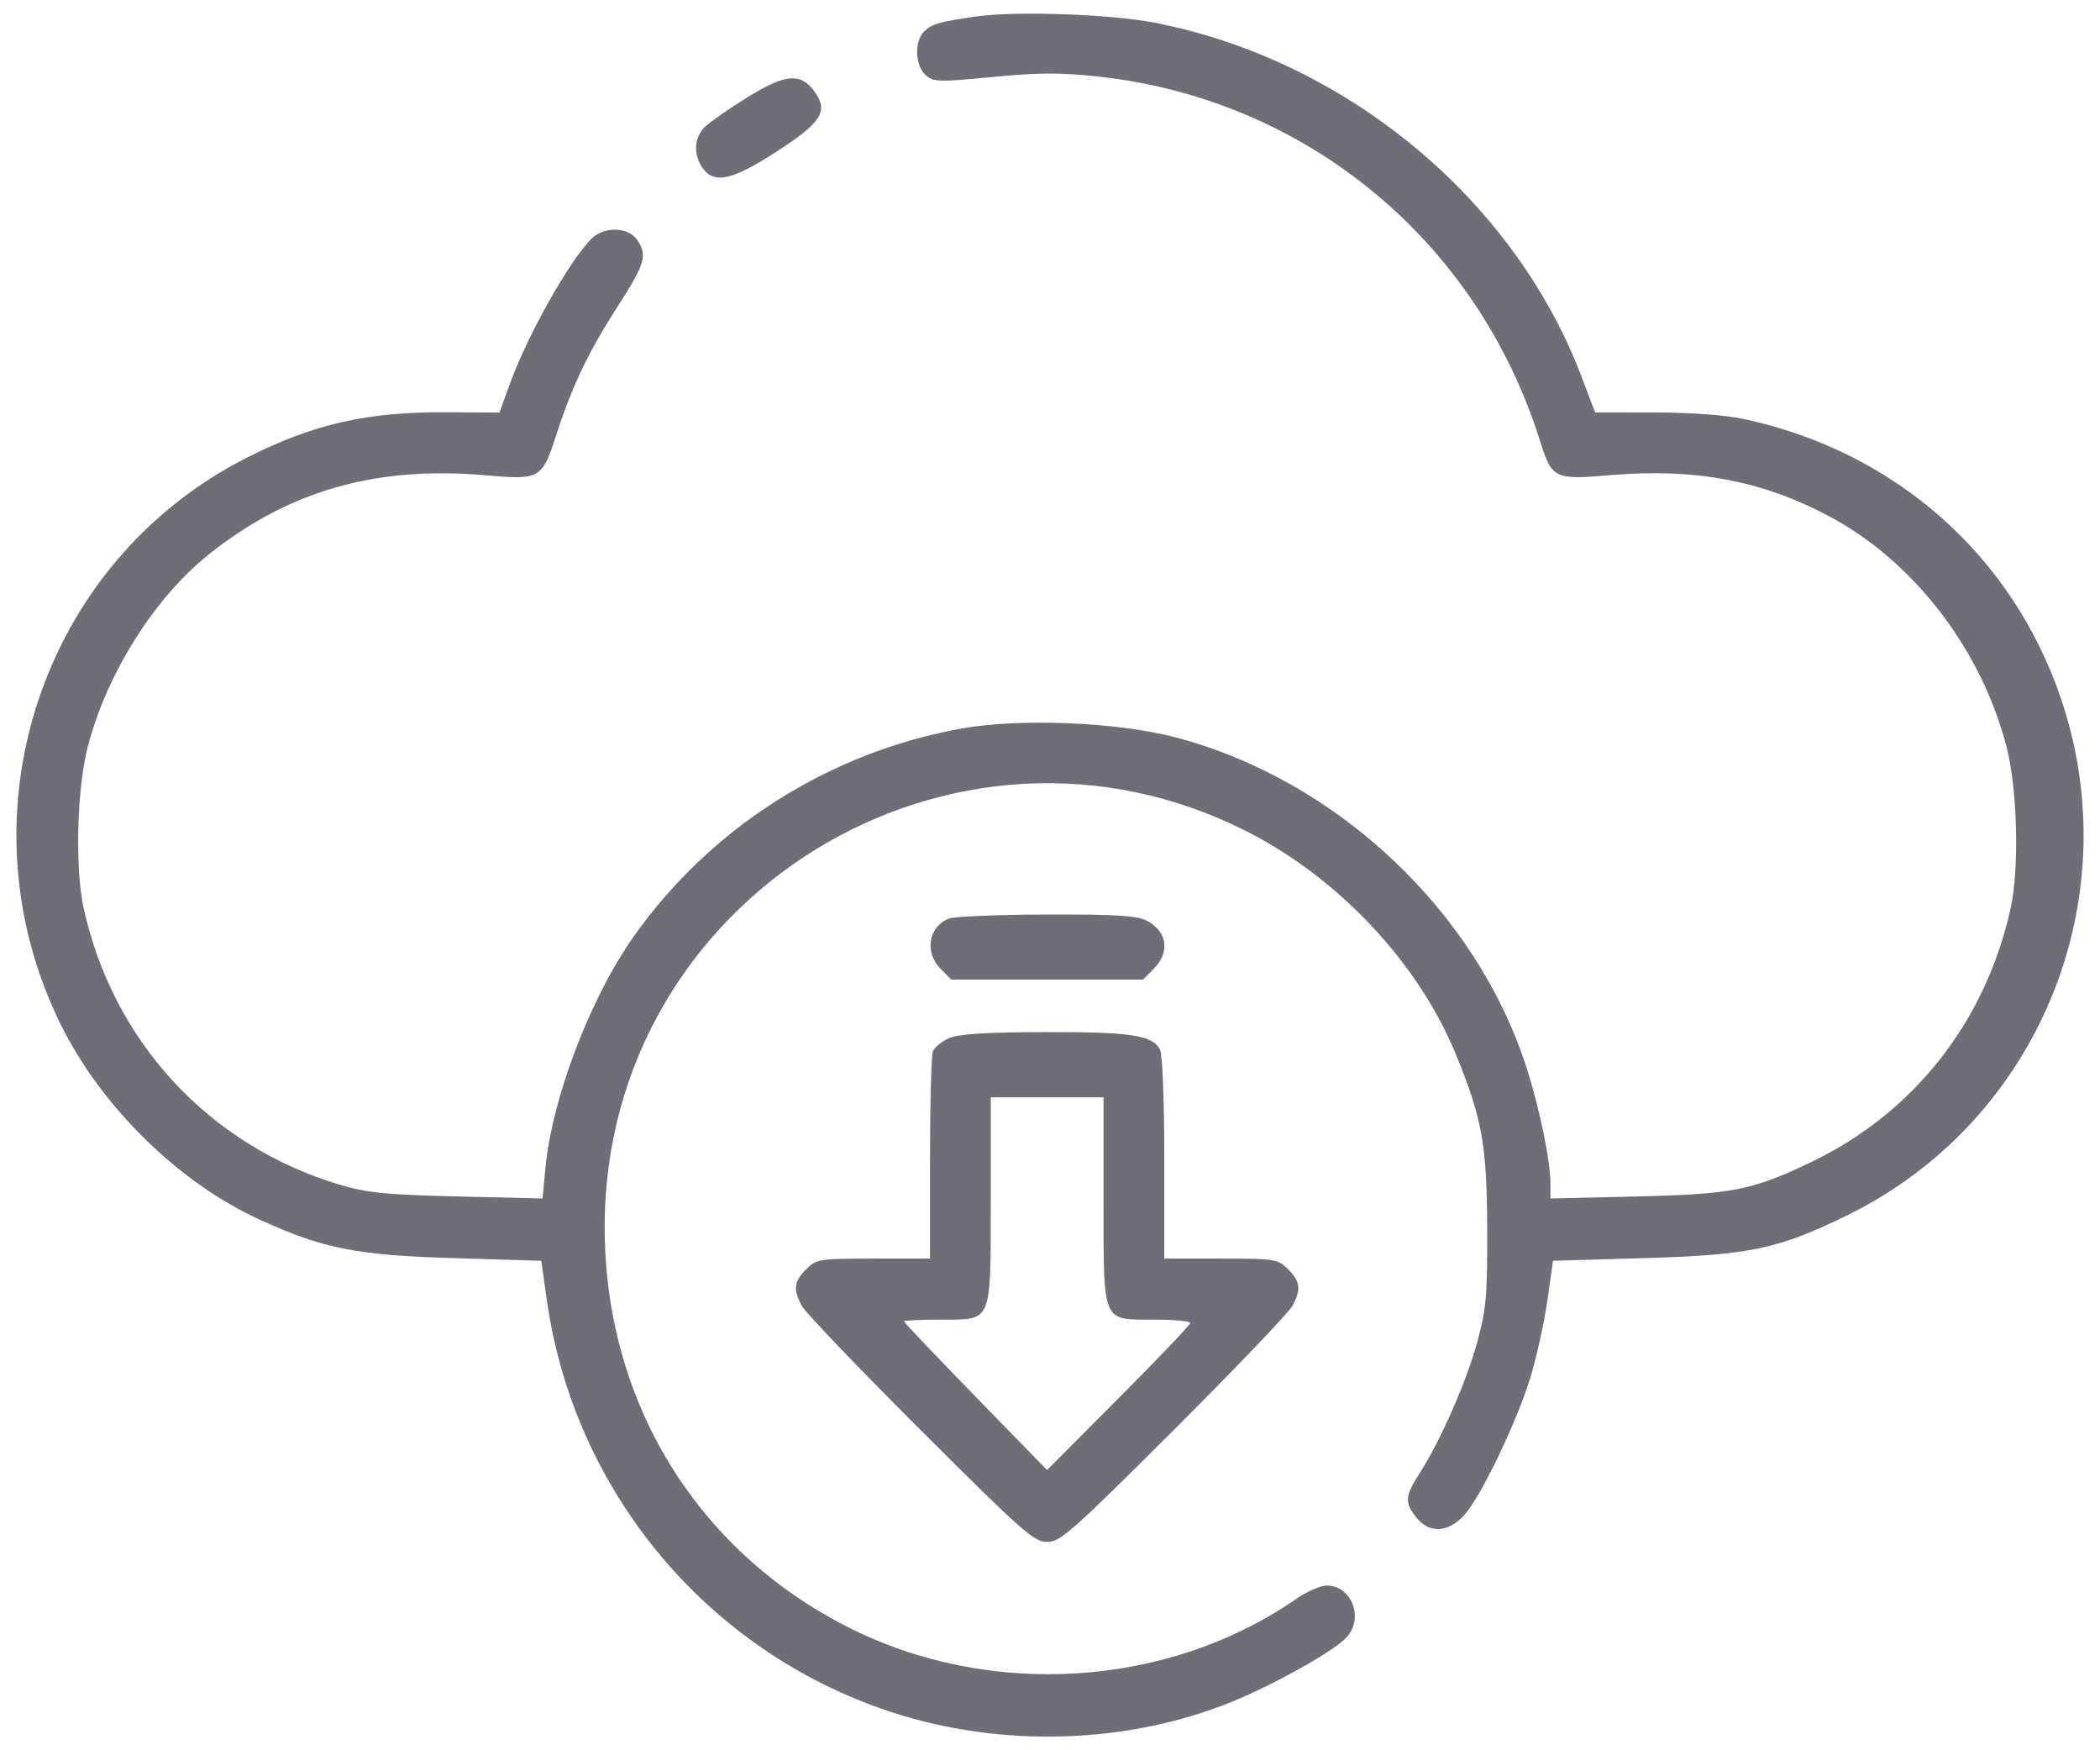 <svg width="96" height="80" viewBox="0 0 96 80" fill="none" xmlns="http://www.w3.org/2000/svg">
<path fill-rule="evenodd" clip-rule="evenodd" d="M44.696 0.745C42.94 0.991 42.593 1.09 42.231 1.454C41.792 1.895 41.835 2.994 42.308 3.424C42.669 3.752 42.879 3.759 45.361 3.52C47.48 3.315 48.478 3.312 50.226 3.502C59.7 4.535 67.527 10.993 70.399 20.148C70.943 21.88 71.062 21.939 73.593 21.72C77.447 21.387 80.511 21.955 83.571 23.571C87.451 25.619 90.552 29.63 91.723 34.116C92.222 36.023 92.318 39.656 91.919 41.488C90.789 46.676 87.49 50.875 82.775 53.126C80.082 54.411 79.205 54.583 74.793 54.687L70.876 54.779V54.078C70.876 53.066 70.39 50.7 69.805 48.86C67.519 41.666 61.122 35.636 53.72 33.697C51.083 33.007 46.656 32.822 44.002 33.291C37.938 34.364 32.488 37.814 28.966 42.81C26.968 45.644 25.233 50.204 24.931 53.413L24.803 54.778L20.916 54.686C17.677 54.609 16.784 54.521 15.553 54.156C9.579 52.385 5.153 47.607 3.82 41.488C3.421 39.656 3.518 36.023 4.016 34.116C4.89 30.767 7.064 27.319 9.549 25.337C13.19 22.433 17.175 21.29 22.157 21.721C24.728 21.943 24.773 21.916 25.467 19.77C26.158 17.636 26.922 16.044 28.231 14.014C29.496 12.053 29.61 11.656 29.116 10.948C28.709 10.363 27.601 10.345 27.034 10.915C26.004 11.95 24.093 15.362 23.279 17.62L22.833 18.857L20.427 18.843C16.8 18.821 14.381 19.365 11.356 20.882C1.87 25.64 -1.967 37.29 2.797 46.867C4.665 50.622 8.195 54.073 11.889 55.755C14.776 57.071 16.284 57.37 20.689 57.504L24.744 57.627L24.998 59.42C26.239 68.187 32.35 75.498 40.738 78.251C45.745 79.895 51.494 79.728 56.276 77.799C58.103 77.062 60.756 75.595 61.479 74.921C62.389 74.074 61.846 72.471 60.648 72.471C60.368 72.471 59.738 72.747 59.249 73.085C53.384 77.139 45.264 77.655 38.791 74.385C31.804 70.855 27.634 64 27.643 56.061C27.66 40.985 43.569 31.195 56.993 38C61.168 40.116 64.807 43.978 66.52 48.111C67.746 51.072 67.972 52.305 67.987 56.132C67.998 59.186 67.943 59.829 67.54 61.313C67.047 63.125 65.874 65.806 64.917 67.303C64.221 68.393 64.198 68.661 64.742 69.355C65.32 70.094 66.183 70.063 66.915 69.277C67.68 68.454 69.354 64.972 69.977 62.907C70.257 61.975 70.602 60.406 70.741 59.42L70.995 57.627L75.15 57.505C80.007 57.364 81.298 57.091 84.461 55.539C93.169 51.266 97.347 41.15 94.214 31.924C91.987 25.365 86.605 20.623 79.719 19.152C78.86 18.968 77.263 18.851 75.615 18.851L72.918 18.85L72.299 17.218C69.221 9.106 61.544 2.744 52.774 1.035C50.807 0.652 46.476 0.497 44.696 0.745ZM34.185 4.436C33.367 4.943 32.497 5.545 32.251 5.774C31.732 6.26 31.675 7.042 32.114 7.671C32.643 8.43 33.474 8.246 35.519 6.917C37.581 5.578 37.891 5.074 37.216 4.162C36.59 3.316 35.894 3.38 34.185 4.436ZM43.371 41.987C42.441 42.364 42.253 43.534 43.002 44.286L43.488 44.775H47.87H52.251L52.738 44.286C53.501 43.519 53.364 42.57 52.417 42.078C51.976 41.849 50.995 41.789 47.83 41.799C45.616 41.806 43.609 41.891 43.371 41.987ZM43.387 47.451C43.049 47.599 42.715 47.871 42.644 48.057C42.573 48.243 42.515 50.449 42.515 52.961V57.527H39.928C37.445 57.527 37.321 57.547 36.854 58.016C36.295 58.577 36.252 58.922 36.648 59.679C36.803 59.975 39.242 62.526 42.069 65.347C46.729 70.001 47.269 70.478 47.87 70.478C48.47 70.478 49.01 70.001 53.671 65.347C56.497 62.526 58.936 59.975 59.091 59.679C59.487 58.922 59.444 58.577 58.886 58.016C58.419 57.547 58.294 57.527 55.812 57.527H53.224V52.931C53.224 50.315 53.141 48.179 53.03 47.971C52.68 47.313 51.714 47.166 47.791 47.174C45.061 47.18 43.83 47.257 43.387 47.451ZM50.448 54.793C50.448 60.541 50.355 60.316 52.74 60.316C53.661 60.316 54.414 60.385 54.414 60.468C54.414 60.552 52.941 62.098 51.14 63.905L47.866 67.19L44.595 63.834C42.796 61.989 41.325 60.442 41.325 60.398C41.325 60.353 42.078 60.316 42.999 60.316C45.384 60.316 45.291 60.541 45.291 54.793V50.155H47.87H50.448V54.793Z" fill="#6E6E79"/>
</svg>
